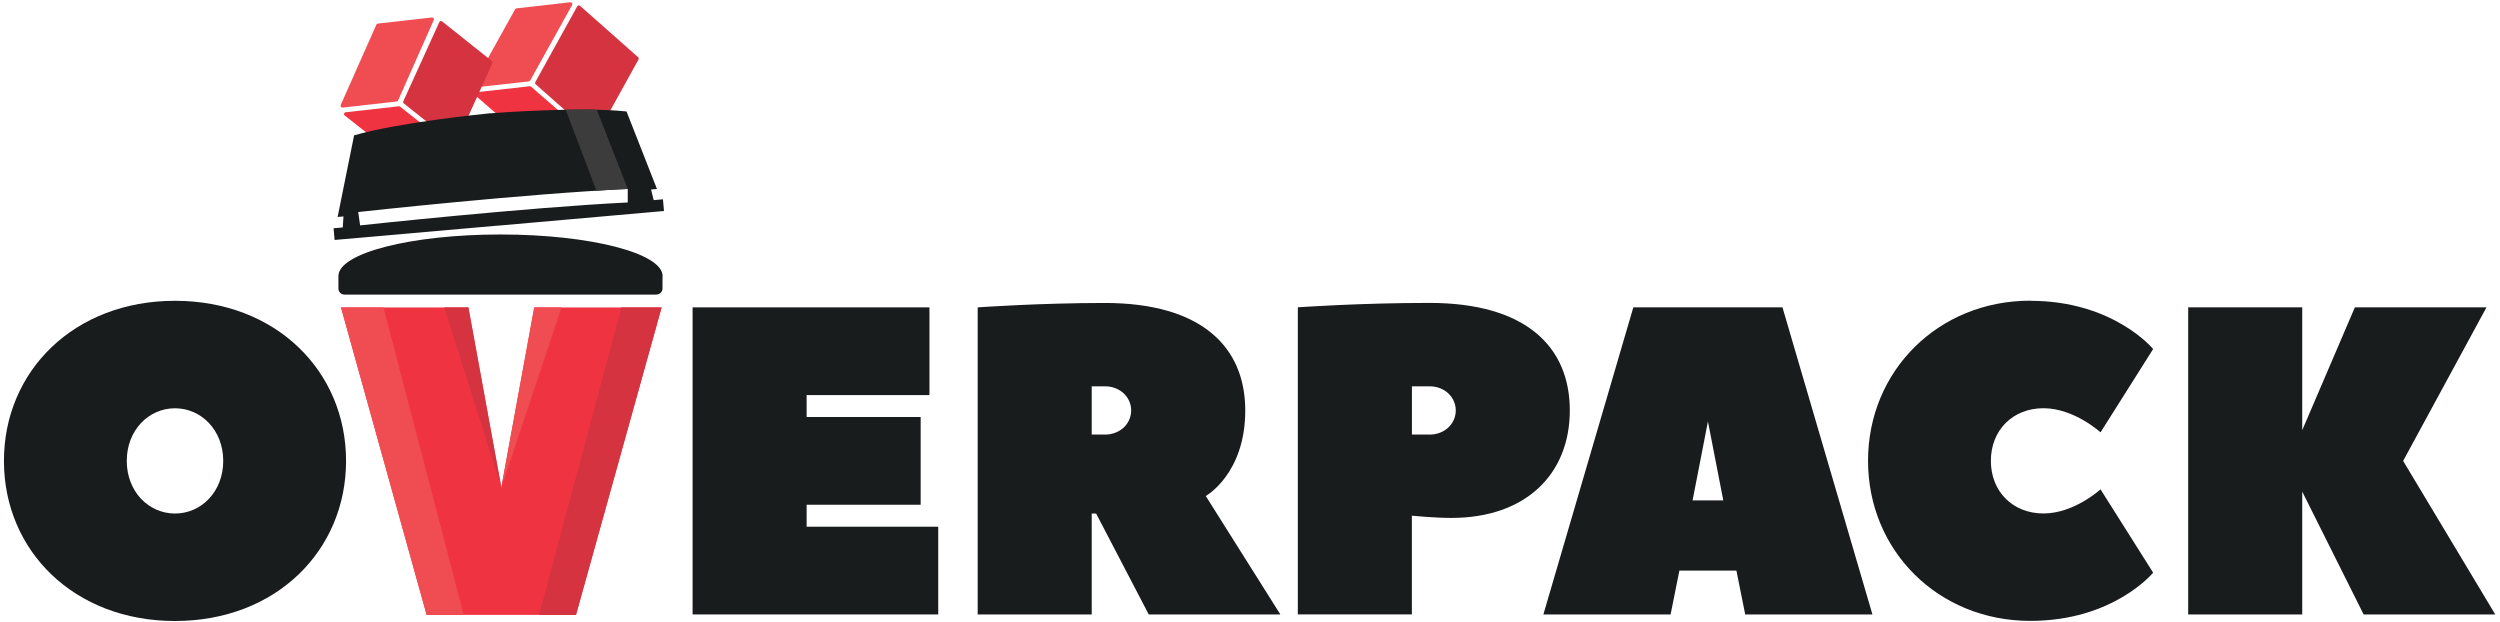<svg width="438" height="109" viewBox="0 0 438 109" fill="none" xmlns="http://www.w3.org/2000/svg">
<path d="M30.66 108.8C12.98 108.8 0.69 96.5 0.69 80.75C0.69 65 12.99 52.7 30.66 52.7C48.33 52.7 60.63 65 60.63 80.75C60.63 96.5 48.33 108.8 30.66 108.8ZM30.66 71.53C26.05 71.53 22.21 75.37 22.21 80.75C22.21 86.13 26.05 89.97 30.66 89.97C35.27 89.97 39.11 86.13 39.11 80.75C39.11 75.37 35.27 71.53 30.66 71.53Z" fill="#191C1D"/>
<path d="M141.32 92.28H164.38V107.65H121.34V53.85H162.84V69.22H141.32V73.06H161.3V88.43H141.32V92.27V92.28Z" fill="#191C1D"/>
<path d="M201.26 107.65L192.04 89.97H191.27V107.65H171.29V53.85C171.29 53.85 182.05 53.08 193.58 53.08C210.49 53.08 218.17 60.77 218.17 71.91C218.17 83.05 211.25 86.9 211.25 86.9L224.32 107.65H201.26ZM193.57 76.14C196.26 76.14 198.18 74.22 198.18 71.91C198.18 69.6 196.26 67.68 193.57 67.68H191.27V76.13H193.57V76.14Z" fill="#191C1D"/>
<path d="M275.03 71.91C275.03 83.05 267.34 90.74 254.28 90.74C251.21 90.74 247.36 90.35 247.36 90.35V107.64H227.38V53.84C227.38 53.84 238.14 53.07 250.44 53.07C267.35 53.07 275.03 60.76 275.03 71.9V71.91ZM250.44 76.14C253.13 76.14 255.05 74.22 255.05 71.91C255.05 69.6 253.13 67.68 250.44 67.68H247.37V76.13H250.44V76.14Z" fill="#191C1D"/>
<path d="M328.05 107.65H305.76L304.22 99.97H294.23L292.69 107.65H270.4L286.16 53.85H312.29C312.37 54.16 328.05 107.65 328.05 107.65ZM301.92 87.67L299.23 73.84L296.54 87.67H301.92Z" fill="#191C1D"/>
<path d="M355.71 52.7C370.31 52.7 377.23 61.15 377.23 61.15L368.01 75.75C368.01 75.75 363.4 71.52 358.02 71.52C352.64 71.52 348.8 75.36 348.8 80.74C348.8 86.12 352.64 89.96 358.02 89.96C363.4 89.96 368.01 85.73 368.01 85.73L377.23 100.33C377.23 100.33 370.31 108.78 355.71 108.78C339.57 108.78 327.28 96.48 327.28 80.73C327.28 64.98 339.58 52.68 355.71 52.68V52.7Z" fill="#191C1D"/>
<path d="M421.03 80.75L437.17 107.65H414.11L403.35 86.13V107.65H383.37V53.85H403.35V75.37L412.57 53.85H435.63L421.03 80.75Z" fill="#191C1D"/>
<path d="M99.92 0.4L90.49 1.46C90.39 1.47 90.3 1.53 90.25 1.62L82.9 14.85C82.77 15.08 82.96 15.35 83.22 15.32L92.65 14.26C92.75 14.25 92.84 14.19 92.89 14.1L100.24 0.87C100.37 0.64 100.18 0.37 99.92 0.4Z" fill="#F04D52"/>
<path d="M101.17 22.95L91.82 24C91.73 24.01 91.64 23.98 91.57 23.92L83.28 16.72C83.07 16.54 83.18 16.19 83.45 16.16L92.8 15.11C92.89 15.1 92.98 15.13 93.05 15.19L101.34 22.39C101.55 22.57 101.44 22.92 101.17 22.95Z" fill="#F03341"/>
<path d="M104.04 23.78L93.86 14.78C93.75 14.68 93.72 14.52 93.79 14.38L101.13 1.11C101.23 0.93 101.47 0.89 101.62 1.02L111.8 10.02C111.91 10.12 111.94 10.28 111.87 10.42L104.53 23.69C104.43 23.87 104.19 23.91 104.04 23.78Z" fill="#D63341"/>
<path d="M75.67 3.06L66.2 4.13C66.09 4.14 65.99 4.21 65.94 4.32L59.69 18.4C59.59 18.63 59.77 18.88 60.02 18.85L69.49 17.78C69.6 17.77 69.7 17.7 69.75 17.59L76 3.51C76.1 3.28 75.92 3.03 75.67 3.06Z" fill="#F04D52"/>
<path d="M78.56 26.05L69.25 27.1C69.17 27.1 69.08 27.09 69.02 27.03L60.4 20.24C60.17 20.06 60.28 19.7 60.56 19.67L69.87 18.62C69.95 18.62 70.04 18.63 70.1 18.69L78.72 25.48C78.95 25.66 78.84 26.02 78.56 26.05Z" fill="#F03341"/>
<path d="M79.47 25.07L70.75 18.12C70.63 18.03 70.6 17.87 70.66 17.74L76.97 3.87C77.06 3.68 77.3 3.62 77.46 3.75L86.18 10.7C86.3 10.79 86.33 10.95 86.27 11.08L79.96 24.95C79.87 25.14 79.63 25.2 79.47 25.07Z" fill="#D63341"/>
<path d="M115.02 51.6C115.6 51.6 116.07 51.13 116.07 50.55V48.55C116.07 48.49 116.09 48.43 116.09 48.37C116.09 44.35 103.37 41.08 87.69 41.08C72.01 41.08 59.29 44.34 59.29 48.37V50.56C59.29 51.14 59.76 51.61 60.34 51.61H115.03L115.02 51.6Z" fill="#191C1D"/>
<path d="M114.53 35.08L114.07 33.2L115.1 33.11L109.77 19.53C101.94 18.67 87.17 19.75 85.81 19.86C85.81 19.86 85.79 19.86 85.75 19.86C85.71 19.86 85.69 19.86 85.69 19.86C84.33 20 69.59 21.5 62.04 23.71L59.15 38.01L60.18 37.92L60.05 39.85L58.44 39.99L58.62 42.04L87.42 39.51H87.53L116.33 36.97L116.15 34.92L114.54 35.06L114.53 35.08ZM109.99 35.47C92.25 36.34 63.38 39.45 63.09 39.49L62.76 37.15C63.05 37.11 92.03 33.93 109.98 33.11V35.47H109.99Z" fill="#191C1D"/>
<path d="M104.5 33.41C106.43 33.28 108.04 33.15 109.99 33.11L104.55 19.22C102.69 19.15 100.98 19.2 99.11 19.22L104.49 33.4L104.5 33.41Z" fill="#3C3C3C"/>
<path d="M82.06 53.87L87.83 85.42L93.6 53.87H115.91L100.91 107.73H74.75L59.75 53.87H82.06Z" fill="#F03341"/>
<path d="M77.82 53.86L87.83 85.41L82.06 53.86H77.82Z" fill="#D63341"/>
<path d="M94.45 107.73H100.91L115.91 53.86H108.86L94.45 107.73Z" fill="#D63341"/>
<path d="M74.75 107.73H81.25L67.18 53.86H59.74L74.75 107.73Z" fill="#F04D52"/>
<path d="M98.38 53.86H93.6L87.83 85.41L98.38 53.86Z" fill="#F04D52"/>
</svg>
